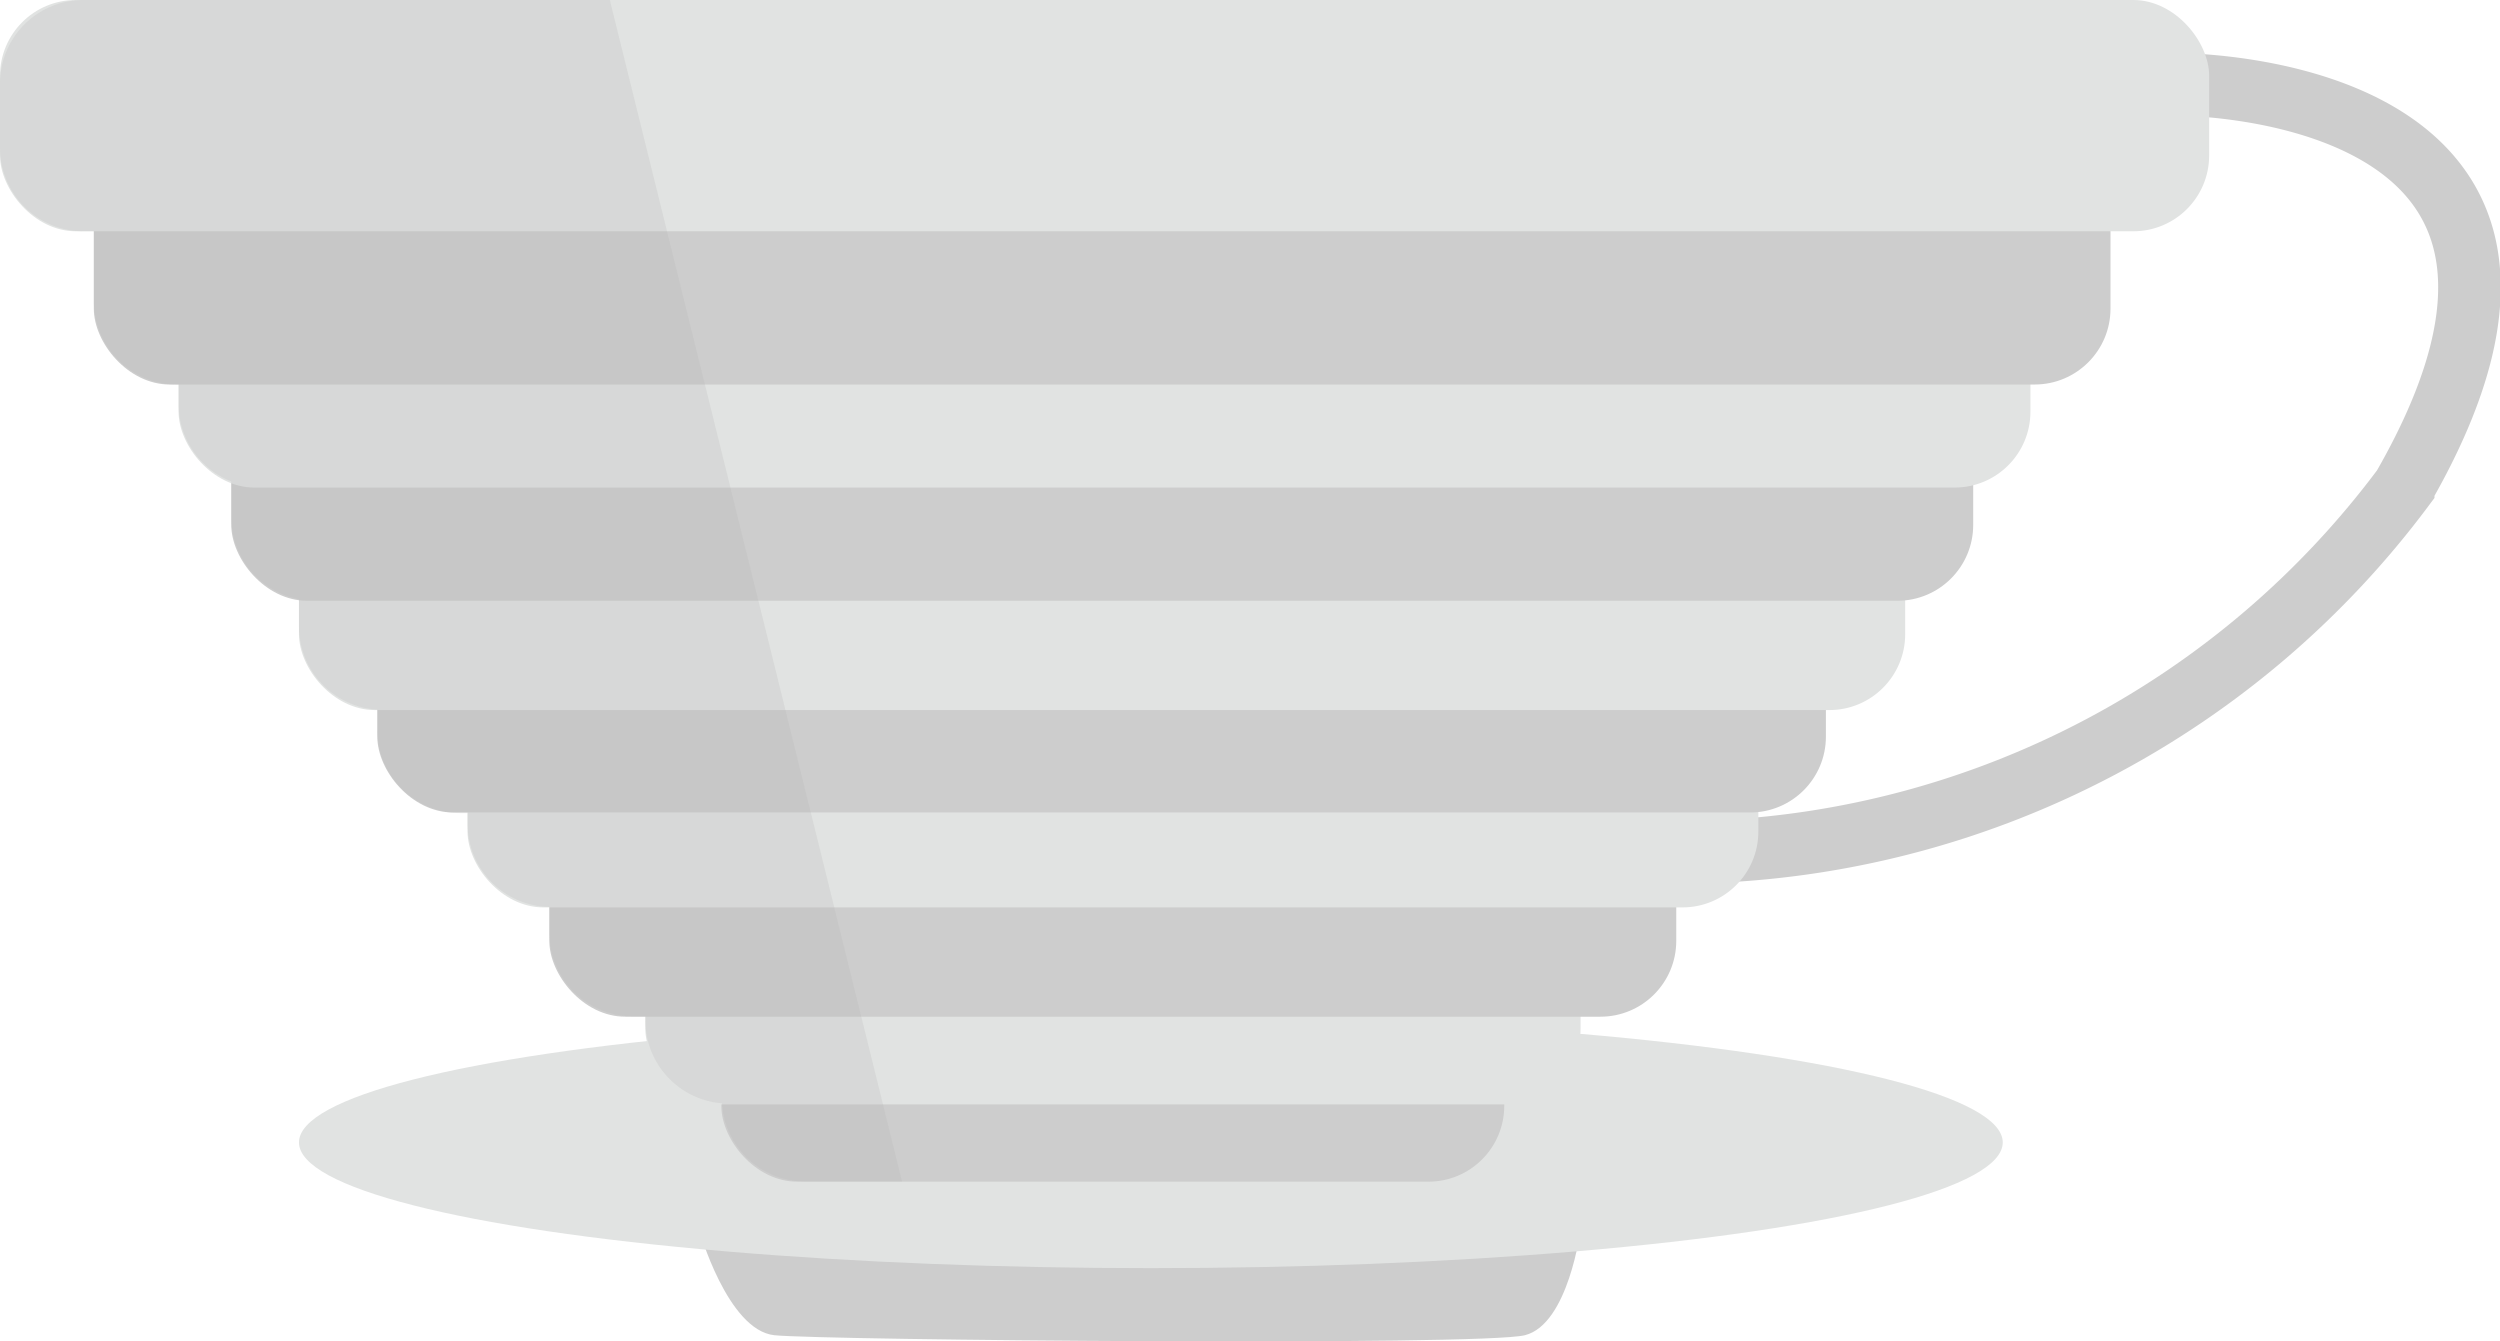 <svg xmlns="http://www.w3.org/2000/svg" viewBox="0 0 159.88 85.79"><defs><style>.cls-1{fill:#cdcdcd;}.cls-2{fill:#e1e3e2;}.cls-3{fill:none;stroke:#cdcdcd;stroke-miterlimit:10;stroke-width:4px;}.cls-4{fill:#b5b5b5;opacity:0.23;}</style></defs><g id="Ebene_2" data-name="Ebene 2"><g id="Ebene_1-2" data-name="Ebene 1"><g id="KalitaWave"><path class="cls-1" d="M44.7,78.62h56.38s-.77,6.07-3.56,6.77-45,.32-48,0S44.7,78.62,44.7,78.62Z"/><ellipse class="cls-2" cx="73.6" cy="73.06" rx="54.48" ry="8.04"/><path class="cls-3" d="M139,5.39s29.7-.33,14.69,25.79a58,58,0,0,1-44,23.28"/><rect class="cls-1" x="46.13" y="63.88" width="50.07" height="11.69" rx="4.85"/><rect class="cls-2" x="41.27" y="55.22" width="59.81" height="15.41" rx="4.85"/><rect class="cls-1" x="35.13" y="45.41" width="72.07" height="19.61" rx="4.85"/><rect class="cls-2" x="29.9" y="38.42" width="82.55" height="19.61" rx="4.85"/><rect class="cls-1" x="24.13" y="32.35" width="92.64" height="19.61" rx="4.85"/><rect class="cls-2" x="19.12" y="25.8" width="102.72" height="19.61" rx="4.85"/><rect class="cls-1" x="14.79" y="18.81" width="111.4" height="19.61" rx="4.85"/><rect class="cls-2" x="11.42" y="11.57" width="118.43" height="19.61" rx="4.85"/><rect class="cls-1" x="6" y="4.98" width="128.97" height="19.61" rx="4.85"/><rect class="cls-2" width="141.28" height="14.79" rx="4.85"/><path class="cls-4" d="M39,0H5.33A5.33,5.33,0,0,0,0,5.33V9.46a5.33,5.33,0,0,0,5.33,5.33H6v4.47a5.34,5.34,0,0,0,5.33,5.34h.09v1.25a5.32,5.32,0,0,0,3.37,4.94v2.3a5.32,5.32,0,0,0,4.33,5.23v1.76a5.32,5.32,0,0,0,5,5.3v1.25A5.33,5.33,0,0,0,29.46,52h.44v.74A5.33,5.33,0,0,0,35.13,58v1.67A5.34,5.34,0,0,0,40.46,65h.81v.27a5.33,5.33,0,0,0,4.9,5.29,5.32,5.32,0,0,0,5.29,5h6.23"/></g></g></g></svg>